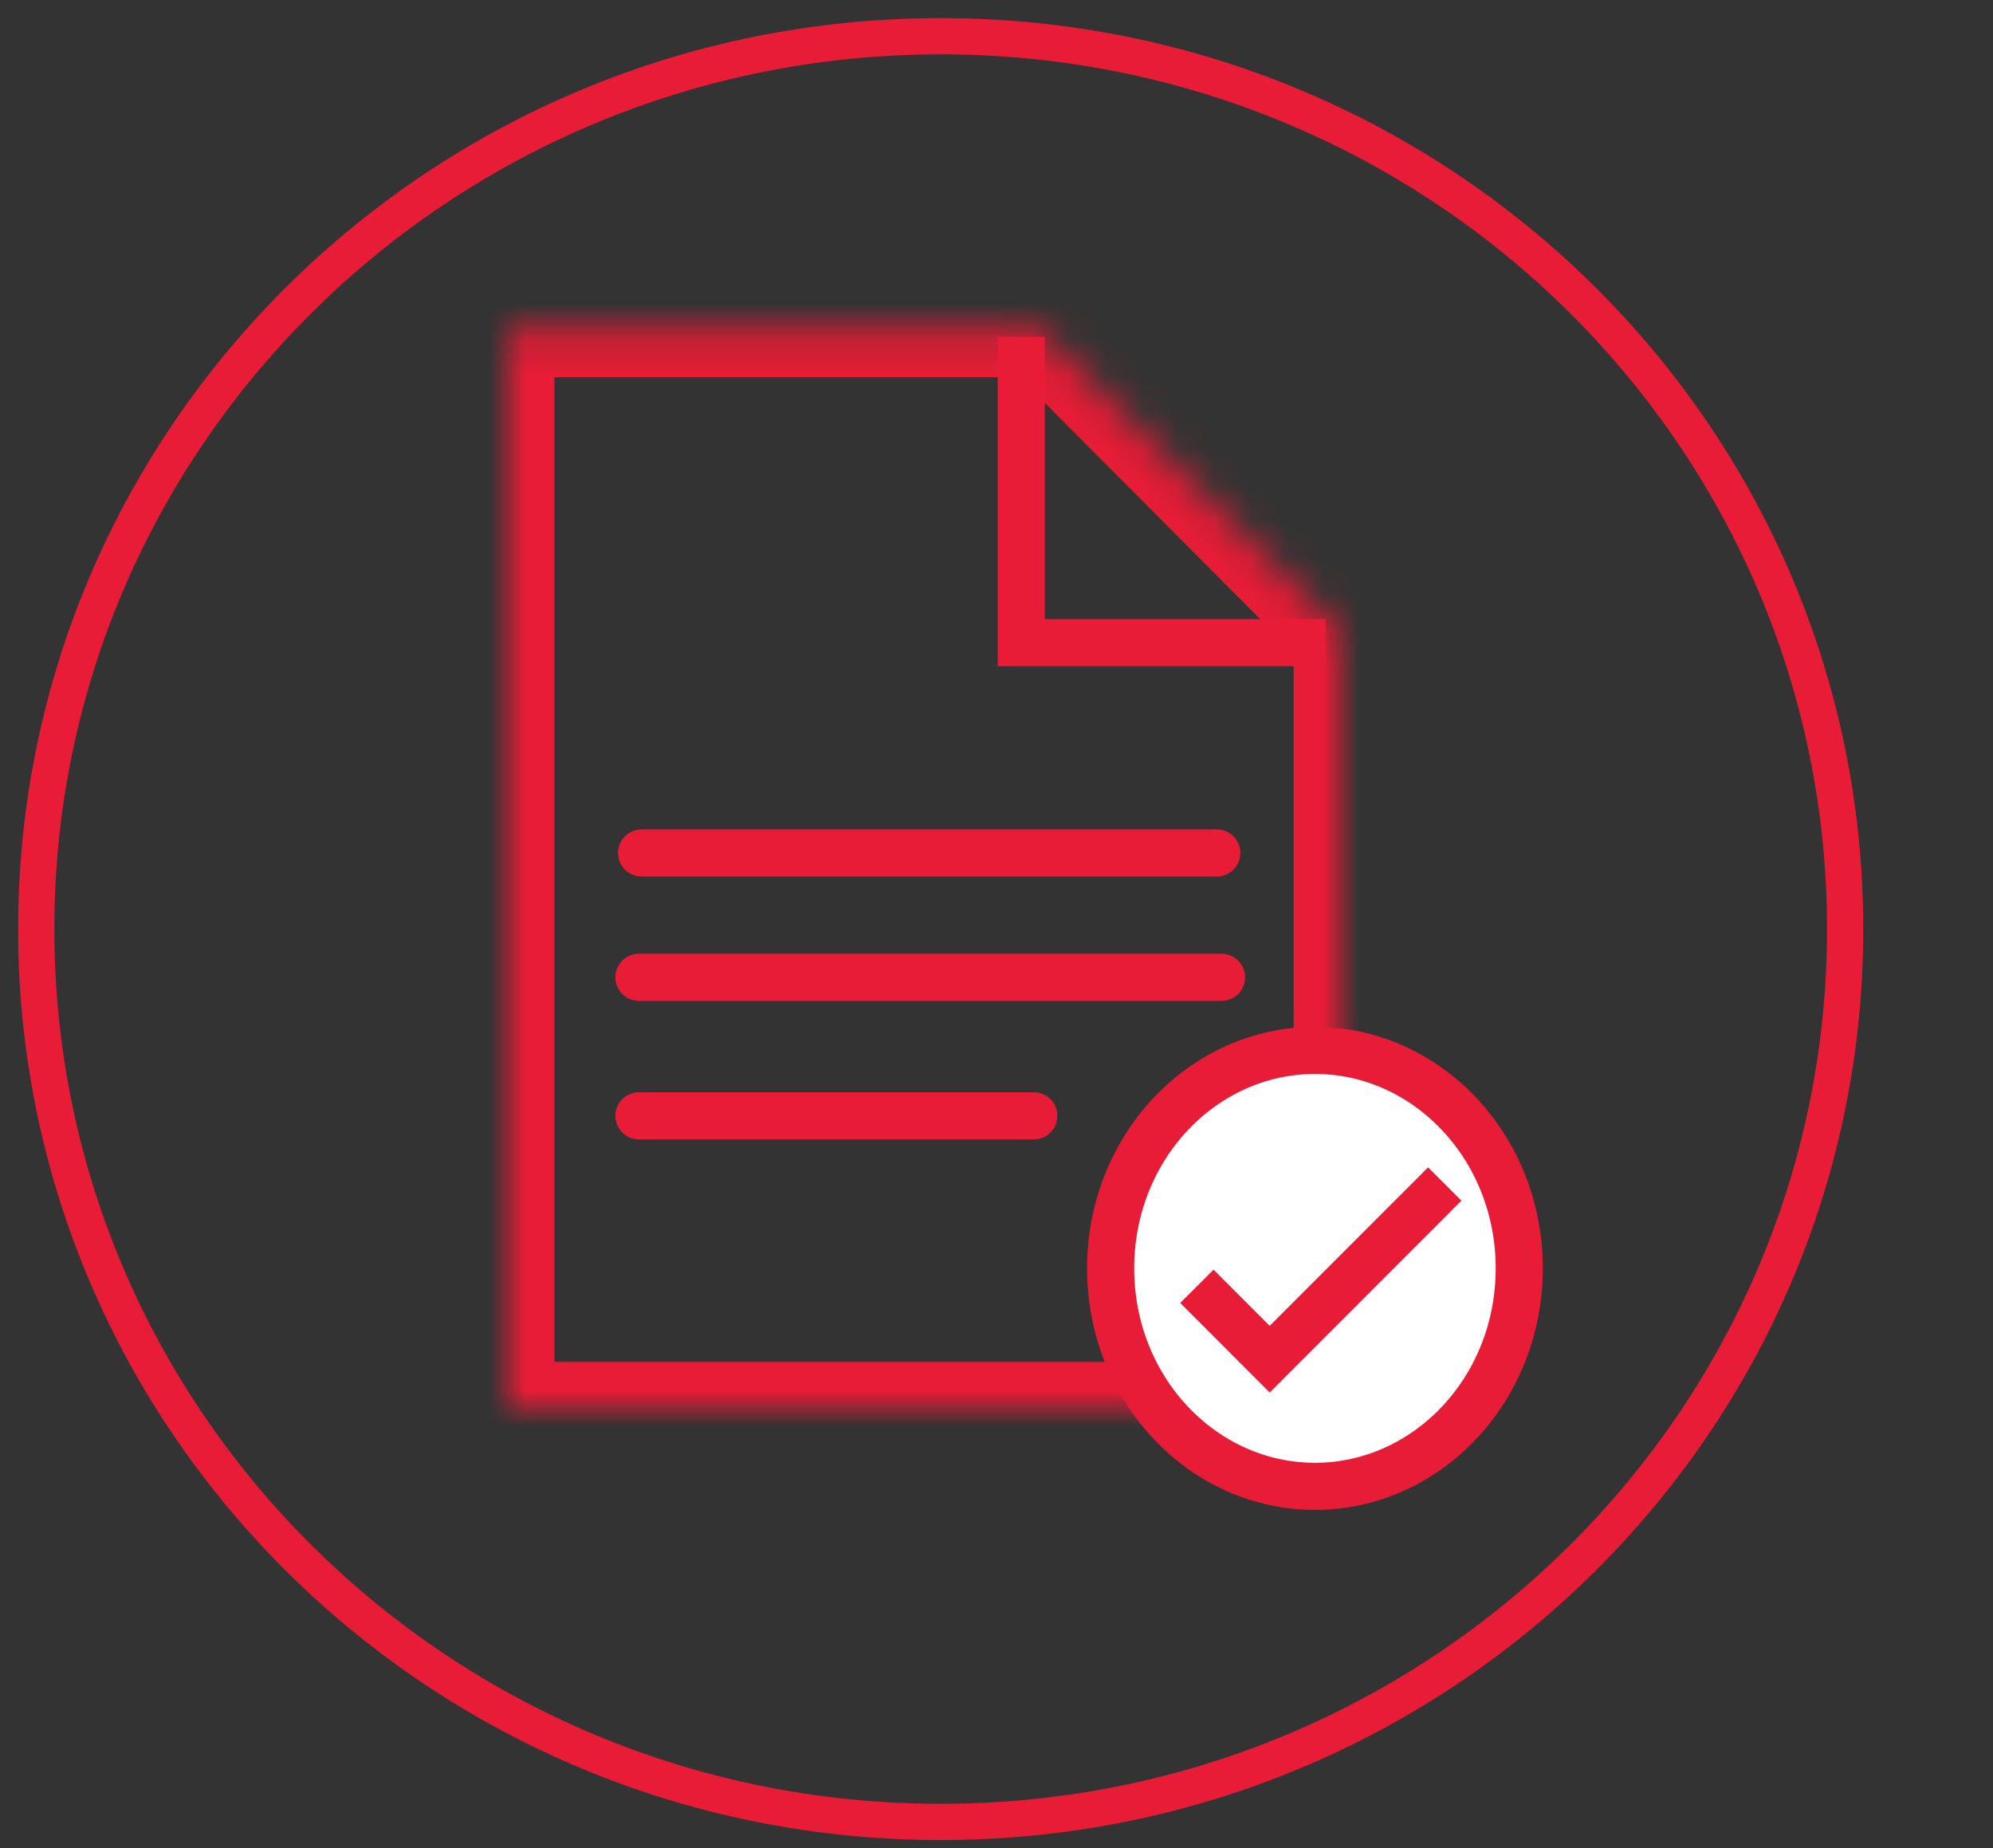 <svg width="55" height="51" viewBox="0 0 55 51" fill="none" xmlns="http://www.w3.org/2000/svg">
<rect x="0" y="0" width="55" height="51" fill="#333333" stroke="none"/>
<mask id="path-1-inside-1" fill="white">
<path fill-rule="evenodd" clip-rule="evenodd" d="M14.669 29.776L23 21.406V0H0V29.776H14.669Z"/>
</mask>
<path d="M14.669 29.776V31.076H15.209L15.59 30.693L14.669 29.776ZM23 21.406L23.921 22.323L24.3 21.943V21.406H23ZM23 0H24.3V-1.3H23V0ZM0 0V-1.3H-1.3V0H0ZM0 29.776H-1.3V31.076H0V29.776ZM15.59 30.693L23.921 22.323L22.079 20.489L13.747 28.858L15.59 30.693ZM21.7 0V21.406H24.3V0H21.7ZM0 1.3H23V-1.3H0V1.3ZM1.3 29.776V0H-1.3V29.776H1.3ZM14.669 28.476H0V31.076H14.669V28.476Z" transform="translate(14 38.883) scale(1 -1)" fill="#E81C36" mask="url(#path-1-inside-1)"/>
<path d="M0 8.442V0H8.4" transform="translate(28.183 17.734) scale(1 -1)" stroke="#E81C36" stroke-width="1.3"/>
<path d="M0 0.569H16.078" transform="translate(17.632 27.538) scale(1 -1)" stroke="#E81C36" stroke-width="1.3" stroke-linecap="round" stroke-linejoin="round"/>
<path d="M0 0.309H10.897" transform="translate(17.632 31.101) scale(1 -1)" stroke="#E81C36" stroke-width="1.3" stroke-linecap="round" stroke-linejoin="round"/>
<path d="M0 0.569H15.875" transform="translate(17.705 24.107) scale(1 -1)" stroke="#E81C36" stroke-width="1.3" stroke-linecap="round" stroke-linejoin="round"/>
<path d="M6.288 12.68C3.209 12.68 0.65 10.023 0.65 6.665C0.65 3.307 3.209 0.65 6.288 0.65C9.366 0.65 11.926 3.307 11.926 6.665C11.926 10.023 9.366 12.68 6.288 12.68Z" transform="translate(30 28.336)" fill="white" stroke="#E81C36" stroke-width="1.3"/>
<path d="M0 2.823L2.009 4.834L6.84 0" transform="translate(33.03 32.673)" stroke="#E81C36" stroke-width="1.3"/>
<path fill-rule="evenodd" clip-rule="evenodd" d="M24.96 49.277C38.745 49.277 49.92 38.246 49.92 24.639C49.92 11.031 38.745 0 24.96 0C11.175 0 0 11.031 0 24.639C0 38.246 11.175 49.277 24.96 49.277Z" transform="translate(1 1)" stroke="#E81C36"/>
</svg>

